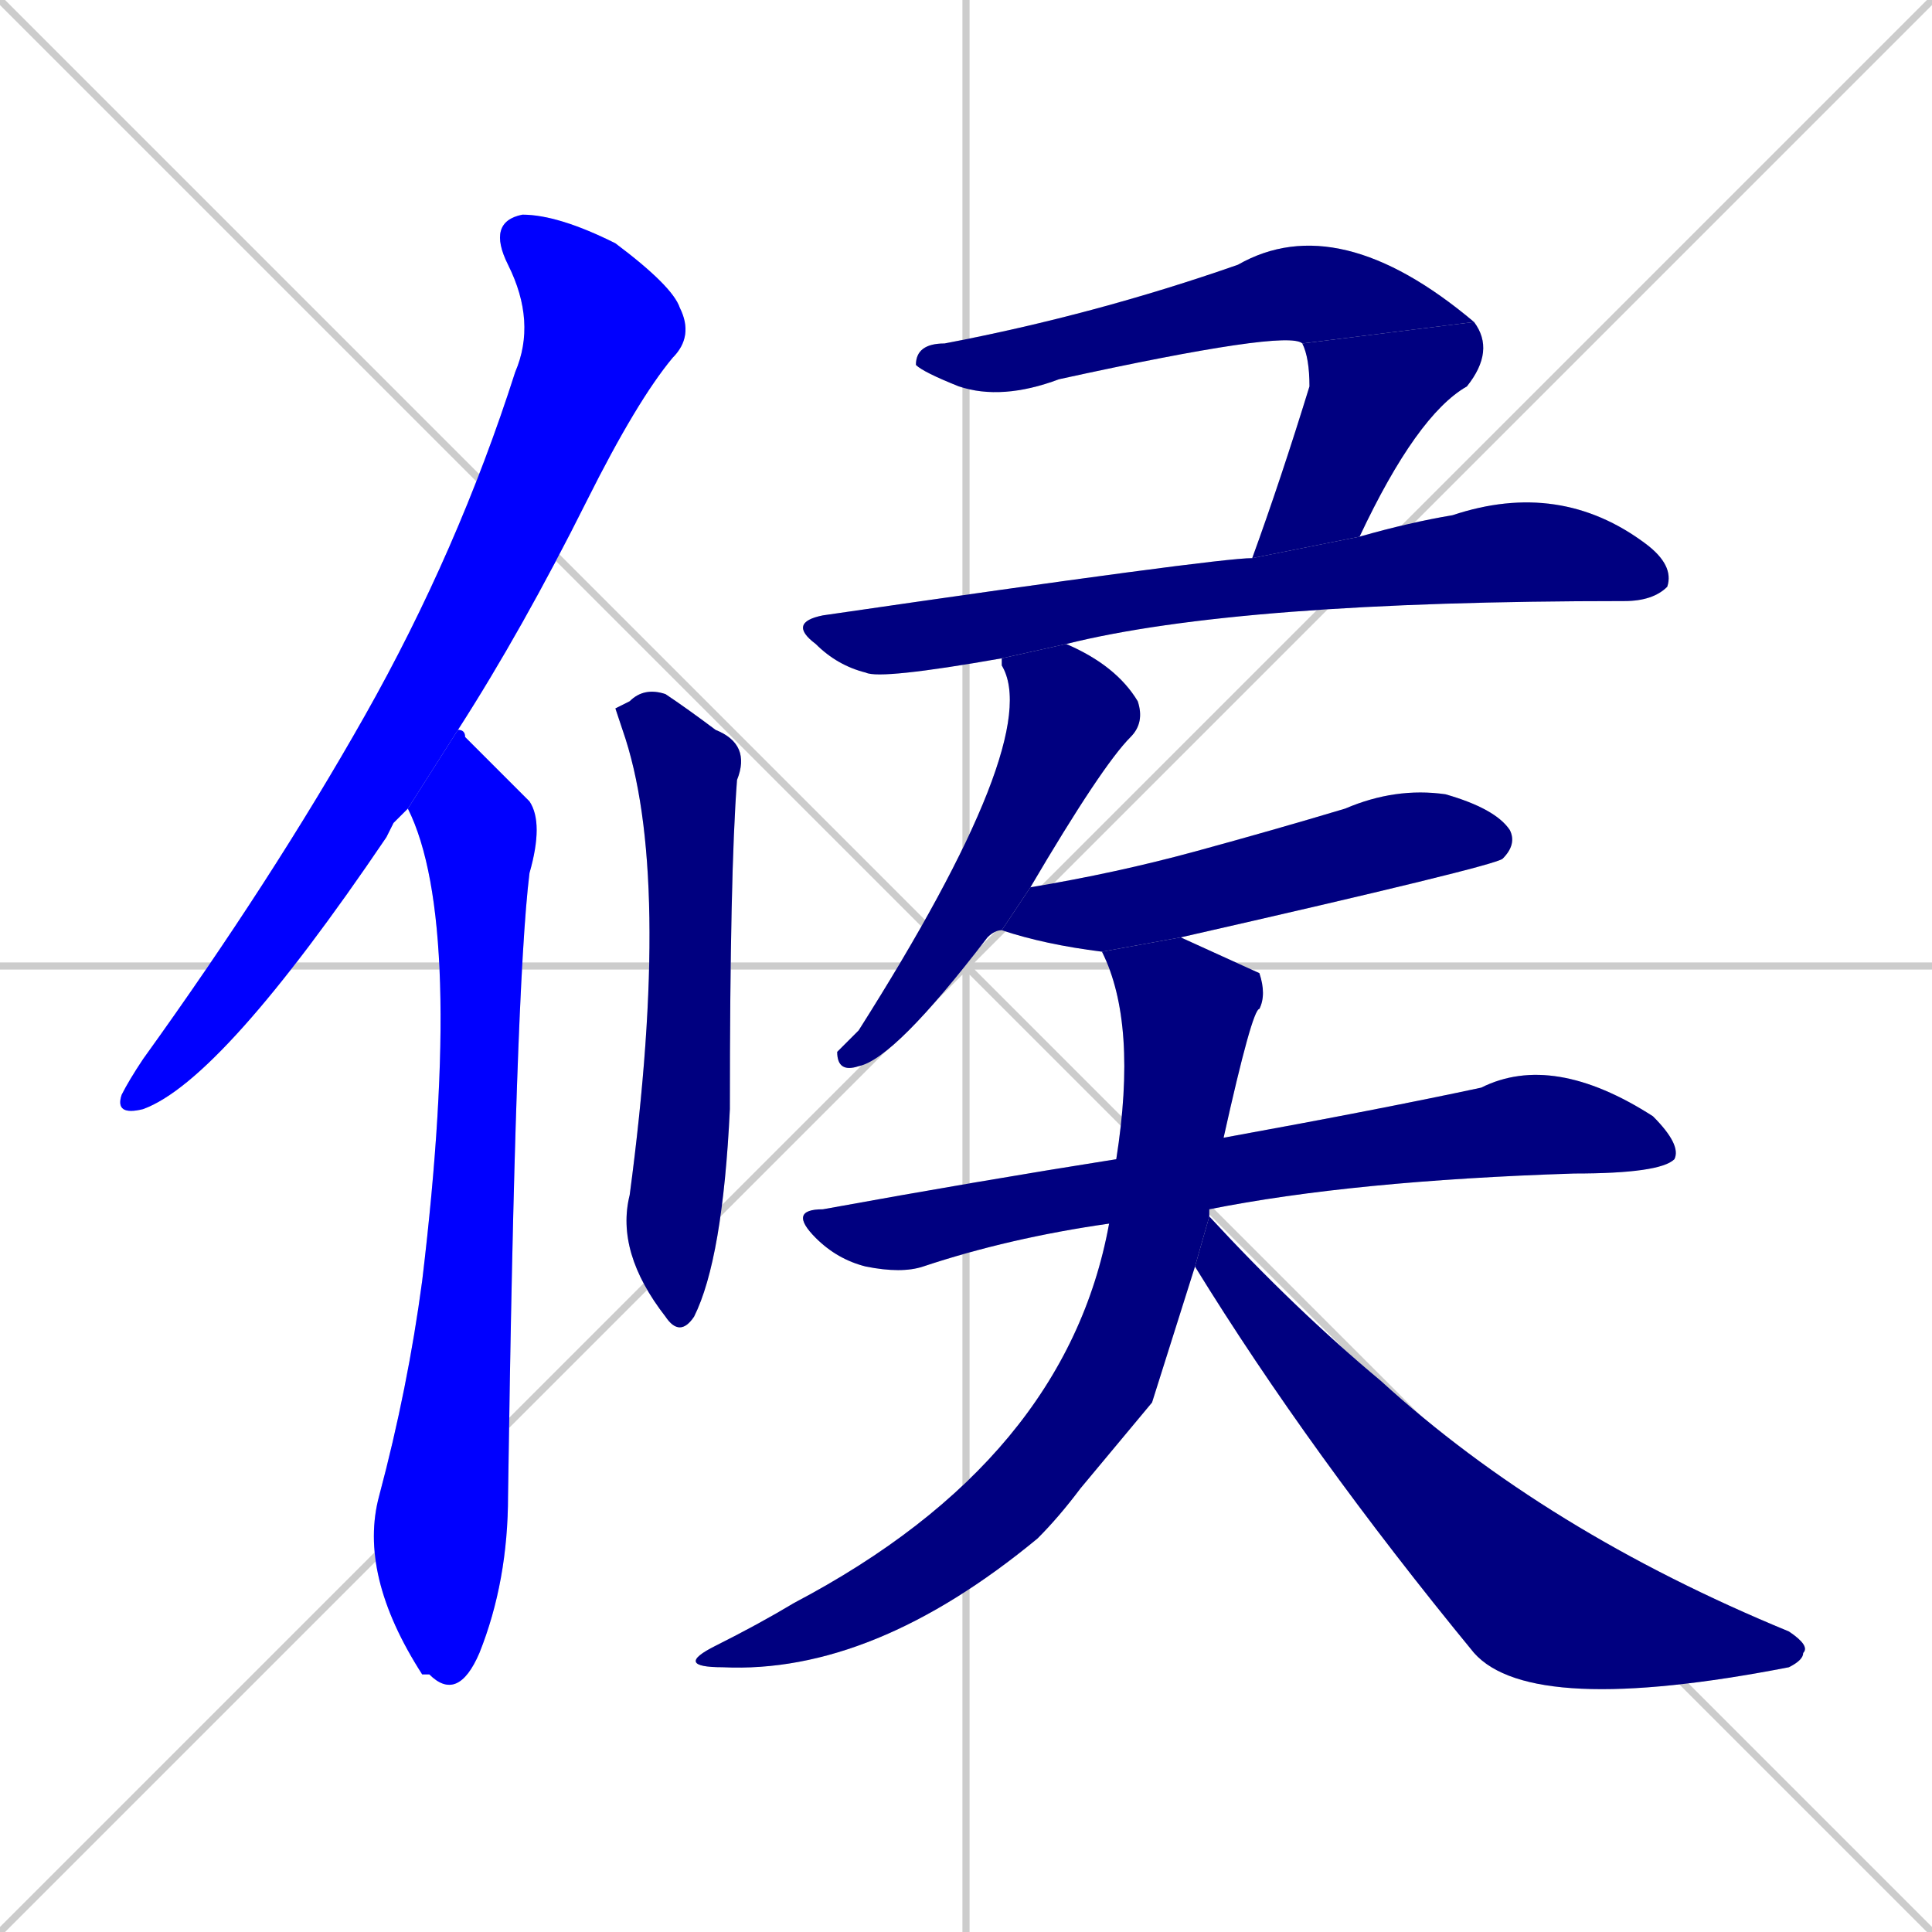 <svg xmlns="http://www.w3.org/2000/svg" xmlns:xlink="http://www.w3.org/1999/xlink" width="270" height="270"><defs><clipPath id="clip-mask-1"><rect x="16" y="30" width="81" height="126"><animate attributeName="y" from="-96" to="30" dur="0.467" begin="0; animate11.end + 1" id="animate1" fill="freeze"/></rect></clipPath><clipPath id="clip-mask-2"><rect x="50" y="102" width="26" height="136"><set attributeName="y" to="-34" begin="0; animate11.end + 1" /><animate attributeName="y" from="-34" to="102" dur="0.504" begin="animate1.end + 0.5" id="animate2" fill="freeze"/></rect></clipPath><clipPath id="clip-mask-3"><rect x="86" y="96" width="19" height="91"><set attributeName="y" to="5" begin="0; animate11.end + 1" /><animate attributeName="y" from="5" to="96" dur="0.337" begin="animate2.end + 0.5" id="animate3" fill="freeze"/></rect></clipPath><clipPath id="clip-mask-4"><rect x="128" y="29" width="78" height="27"><set attributeName="x" to="50" begin="0; animate11.end + 1" /><animate attributeName="x" from="50" to="128" dur="0.289" begin="animate3.end + 0.5" id="animate4" fill="freeze"/></rect></clipPath><clipPath id="clip-mask-5"><rect x="175" y="45" width="34" height="33"><set attributeName="y" to="12" begin="0; animate11.end + 1" /><animate attributeName="y" from="12" to="45" dur="0.122" begin="animate4.end" id="animate5" fill="freeze"/></rect></clipPath><clipPath id="clip-mask-6"><rect x="110" y="67" width="124" height="28"><set attributeName="x" to="-14" begin="0; animate11.end + 1" /><animate attributeName="x" from="-14" to="110" dur="0.459" begin="animate5.end + 0.5" id="animate6" fill="freeze"/></rect></clipPath><clipPath id="clip-mask-7"><rect x="117" y="90" width="43" height="60"><set attributeName="y" to="30" begin="0; animate11.end + 1" /><animate attributeName="y" from="30" to="90" dur="0.222" begin="animate6.end + 0.5" id="animate7" fill="freeze"/></rect></clipPath><clipPath id="clip-mask-8"><rect x="140" y="110" width="72" height="23"><set attributeName="x" to="68" begin="0; animate11.end + 1" /><animate attributeName="x" from="68" to="140" dur="0.267" begin="animate7.end + 0.5" id="animate8" fill="freeze"/></rect></clipPath><clipPath id="clip-mask-9"><rect x="110" y="147" width="125" height="31"><set attributeName="x" to="-15" begin="0; animate11.end + 1" /><animate attributeName="x" from="-15" to="110" dur="0.463" begin="animate8.end + 0.5" id="animate9" fill="freeze"/></rect></clipPath><clipPath id="clip-mask-10"><rect x="94" y="131" width="83" height="103"><set attributeName="y" to="28" begin="0; animate11.end + 1" /><animate attributeName="y" from="28" to="131" dur="0.381" begin="animate9.end + 0.5" id="animate10" fill="freeze"/></rect></clipPath><clipPath id="clip-mask-11"><rect x="167" y="170" width="86" height="70"><set attributeName="x" to="81" begin="0; animate11.end + 1" /><animate attributeName="x" from="81" to="167" dur="0.319" begin="animate10.end + 0.5" id="animate11" fill="freeze"/></rect></clipPath></defs><path d="M 0 0 L 270 270 M 270 0 L 0 270 M 135 0 L 135 270 M 0 135 L 270 135" stroke="#CCCCCC" /><path d="M 55 115 L 54 117 Q 31 151 20 155 Q 16 156 17 153 Q 18 151 20 148 Q 38 123 51 100 Q 64 77 72 52 Q 75 45 71 37 Q 68 31 73 30 Q 78 30 86 34 Q 94 40 95 43 Q 97 47 94 50 Q 89 56 82 70 Q 73 88 64 102 L 57 113" fill="#CCCCCC"/><path d="M 64 102 Q 65 102 65 103 Q 69 107 74 112 Q 76 115 74 122 Q 72 138 71 209 Q 71 221 67 231 Q 64 238 60 234 Q 59 234 59 234 Q 50 220 53 209 Q 57 194 59 179 Q 65 129 57 113" fill="#CCCCCC"/><path d="M 86 99 L 88 98 Q 90 96 93 97 Q 96 99 100 102 Q 105 104 103 109 Q 102 122 102 155 Q 101 176 97 184 Q 95 187 93 184 Q 86 175 88 167 Q 94 122 87 102" fill="#CCCCCC"/><path d="M 182 48 Q 180 46 148 53 Q 140 56 134 54 Q 129 52 128 51 Q 128 48 132 48 Q 153 44 173 37 Q 187 29 206 45" fill="#CCCCCC"/><path d="M 175 78 Q 179 67 183 54 Q 183 50 182 48 L 206 45 Q 209 49 205 54 Q 198 58 190 75" fill="#CCCCCC"/><path d="M 140 92 Q 123 95 121 94 Q 117 93 114 90 Q 110 87 115 86 Q 170 78 175 78 L 190 75 Q 197 73 203 72 Q 218 67 230 76 Q 234 79 233 82 Q 231 84 227 84 Q 173 84 149 90" fill="#CCCCCC"/><path d="M 140 130 Q 139 130 138 131 Q 125 148 120 149 Q 117 150 117 147 Q 118 146 120 144 Q 146 103 140 93 Q 140 92 140 92 L 149 90 Q 156 93 159 98 Q 160 101 158 103 Q 154 107 144 124" fill="#CCCCCC"/><path d="M 154 133 Q 146 132 140 130 L 144 124 Q 156 122 167 119 Q 178 116 188 113 Q 195 110 202 111 Q 209 113 211 116 Q 212 118 210 120 Q 209 121 165 131" fill="#CCCCCC"/><path d="M 155 171 Q 141 173 129 177 Q 126 178 121 177 Q 117 176 114 173 Q 110 169 115 169 Q 137 165 156 162 L 171 159 Q 193 155 207 152 Q 217 147 231 156 Q 235 160 234 162 Q 232 164 220 164 Q 189 165 169 169" fill="#CCCCCC"/><path d="M 161 196 L 151 208 Q 148 212 145 215 Q 122 234 101 233 Q 94 233 100 230 Q 106 227 111 224 Q 149 204 155 171 L 156 162 Q 159 143 154 133 L 165 131 L 176 136 Q 177 139 176 141 Q 175 141 171 159 L 169 169 Q 169 169 169 170 L 167 177" fill="#CCCCCC"/><path d="M 169 170 Q 181 183 193 193 Q 216 214 250 228 Q 253 230 252 231 Q 252 232 250 233 Q 214 240 206 231 Q 183 203 167 177" fill="#CCCCCC"/><path d="M 55 115 L 54 117 Q 31 151 20 155 Q 16 156 17 153 Q 18 151 20 148 Q 38 123 51 100 Q 64 77 72 52 Q 75 45 71 37 Q 68 31 73 30 Q 78 30 86 34 Q 94 40 95 43 Q 97 47 94 50 Q 89 56 82 70 Q 73 88 64 102 L 57 113" fill="#0000ff" clip-path="url(#clip-mask-1)" /><path d="M 64 102 Q 65 102 65 103 Q 69 107 74 112 Q 76 115 74 122 Q 72 138 71 209 Q 71 221 67 231 Q 64 238 60 234 Q 59 234 59 234 Q 50 220 53 209 Q 57 194 59 179 Q 65 129 57 113" fill="#0000ff" clip-path="url(#clip-mask-2)" /><path d="M 86 99 L 88 98 Q 90 96 93 97 Q 96 99 100 102 Q 105 104 103 109 Q 102 122 102 155 Q 101 176 97 184 Q 95 187 93 184 Q 86 175 88 167 Q 94 122 87 102" fill="#000080" clip-path="url(#clip-mask-3)" /><path d="M 182 48 Q 180 46 148 53 Q 140 56 134 54 Q 129 52 128 51 Q 128 48 132 48 Q 153 44 173 37 Q 187 29 206 45" fill="#000080" clip-path="url(#clip-mask-4)" /><path d="M 175 78 Q 179 67 183 54 Q 183 50 182 48 L 206 45 Q 209 49 205 54 Q 198 58 190 75" fill="#000080" clip-path="url(#clip-mask-5)" /><path d="M 140 92 Q 123 95 121 94 Q 117 93 114 90 Q 110 87 115 86 Q 170 78 175 78 L 190 75 Q 197 73 203 72 Q 218 67 230 76 Q 234 79 233 82 Q 231 84 227 84 Q 173 84 149 90" fill="#000080" clip-path="url(#clip-mask-6)" /><path d="M 140 130 Q 139 130 138 131 Q 125 148 120 149 Q 117 150 117 147 Q 118 146 120 144 Q 146 103 140 93 Q 140 92 140 92 L 149 90 Q 156 93 159 98 Q 160 101 158 103 Q 154 107 144 124" fill="#000080" clip-path="url(#clip-mask-7)" /><path d="M 154 133 Q 146 132 140 130 L 144 124 Q 156 122 167 119 Q 178 116 188 113 Q 195 110 202 111 Q 209 113 211 116 Q 212 118 210 120 Q 209 121 165 131" fill="#000080" clip-path="url(#clip-mask-8)" /><path d="M 155 171 Q 141 173 129 177 Q 126 178 121 177 Q 117 176 114 173 Q 110 169 115 169 Q 137 165 156 162 L 171 159 Q 193 155 207 152 Q 217 147 231 156 Q 235 160 234 162 Q 232 164 220 164 Q 189 165 169 169" fill="#000080" clip-path="url(#clip-mask-9)" /><path d="M 161 196 L 151 208 Q 148 212 145 215 Q 122 234 101 233 Q 94 233 100 230 Q 106 227 111 224 Q 149 204 155 171 L 156 162 Q 159 143 154 133 L 165 131 L 176 136 Q 177 139 176 141 Q 175 141 171 159 L 169 169 Q 169 169 169 170 L 167 177" fill="#000080" clip-path="url(#clip-mask-10)" /><path d="M 169 170 Q 181 183 193 193 Q 216 214 250 228 Q 253 230 252 231 Q 252 232 250 233 Q 214 240 206 231 Q 183 203 167 177" fill="#000080" clip-path="url(#clip-mask-11)" /></svg>
